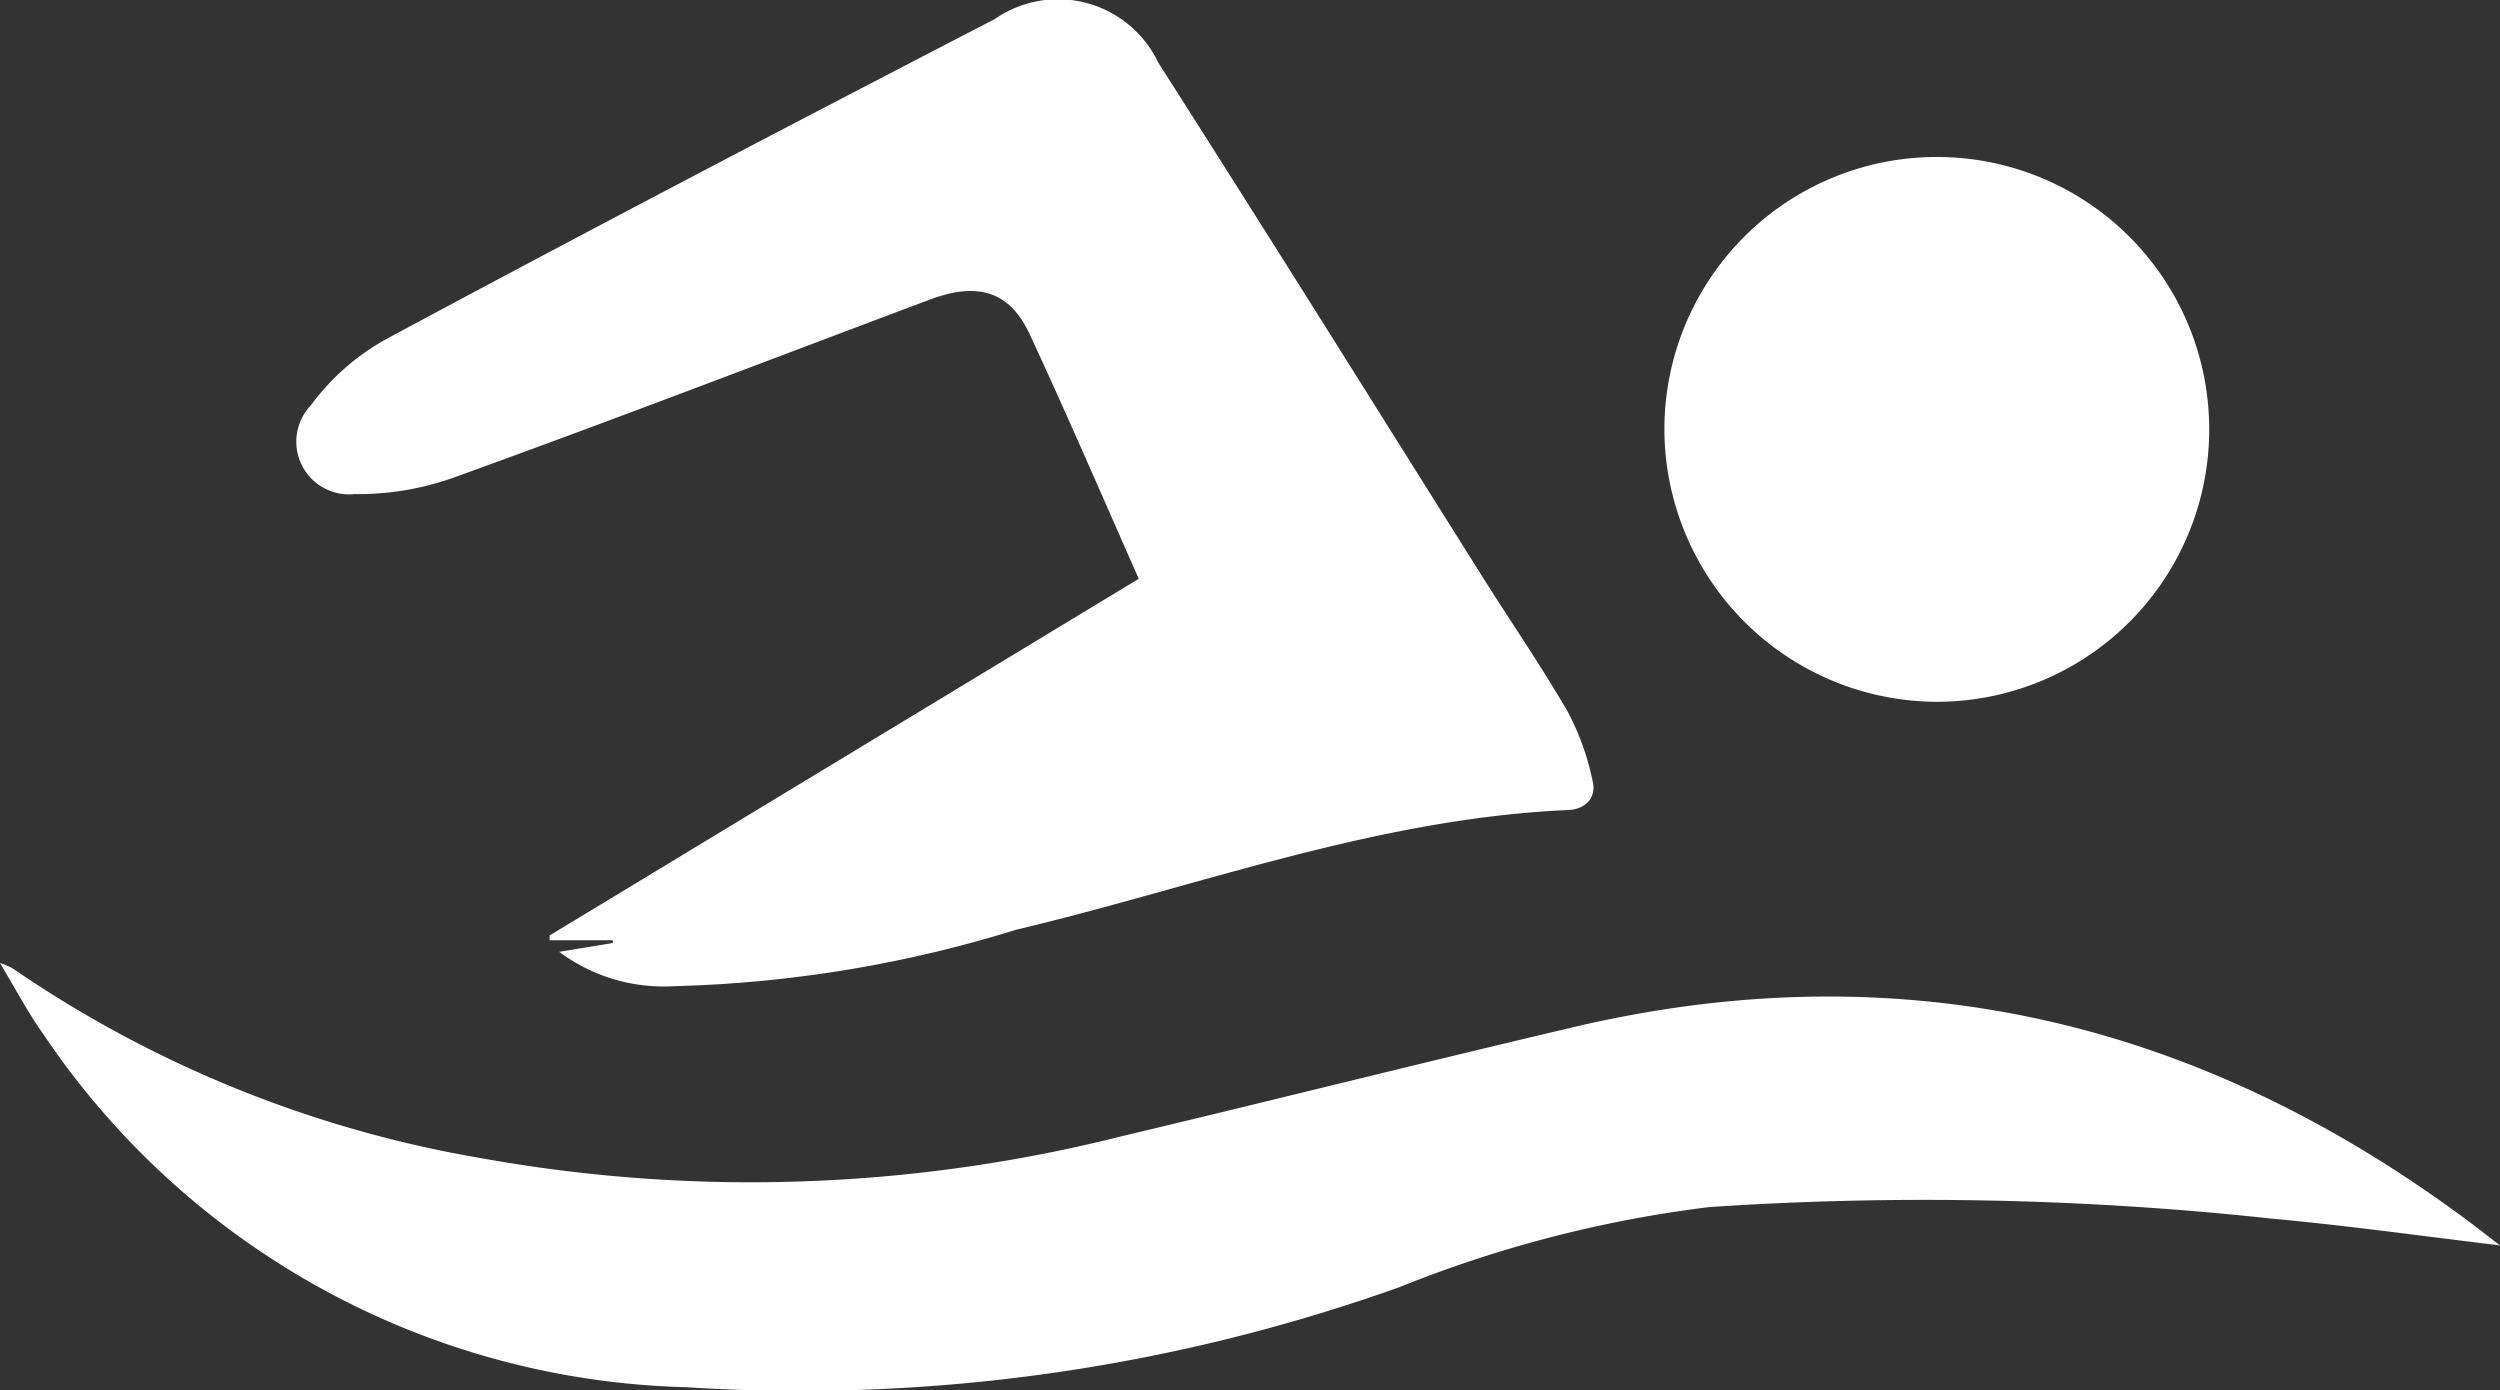 <svg xmlns="http://www.w3.org/2000/svg" viewBox="0 0 62.59 34.81"><rect x="0" y="0" width="62.59" height="34.81" fill="#333333" stroke="none"/><defs><style>.cls-1{fill:#fff;}</style></defs><g id="Layer_2" data-name="Layer 2"><g id="Layer_1-2" data-name="Layer 1"><path class="cls-1" d="M28.51,14.49c-.93-2.1-1.8-4.12-2.73-6.12-.49-1.06-1.28-1.32-2.47-.88-3.95,1.48-7.89,3-11.85,4.43a7.12,7.12,0,0,1-2.58.45,1.32,1.32,0,0,1-1.1-2.22A5.9,5.9,0,0,1,9.65,8.5C14.71,5.78,19.8,3.12,24.9.48A2.78,2.78,0,0,1,29,1.57c2.74,4.29,5.43,8.6,8.14,12.91.7,1.11,1.45,2.2,2.11,3.34a6.43,6.43,0,0,1,.62,1.72c.11.43-.17.72-.61.74-4.79.21-9.25,1.91-13.83,3a31.55,31.55,0,0,1-8.56,1.41A4.37,4.37,0,0,1,14,23.83l1.34-.22v-.07H13.76l0-.12Z"/><path class="cls-1" d="M62.59,31.18c-2-.24-3.85-.5-5.71-.67a80.77,80.77,0,0,0-14.08-.29,30.73,30.73,0,0,0-7.75,2,44.57,44.57,0,0,1-17.87,2.51A20,20,0,0,1,1.07,25.87C.7,25.35.4,24.78,0,24.11a2,2,0,0,1,.31.13A29.47,29.47,0,0,0,12.07,29a38,38,0,0,0,16-.55c3.74-.89,7.48-1.83,11.22-2.71,8.37-2,15.92-.16,22.73,5Z"/><path class="cls-1" d="M41.67,10.74a6.82,6.82,0,1,1,6.84,6.83A6.84,6.84,0,0,1,41.67,10.74Z"/></g></g></svg>